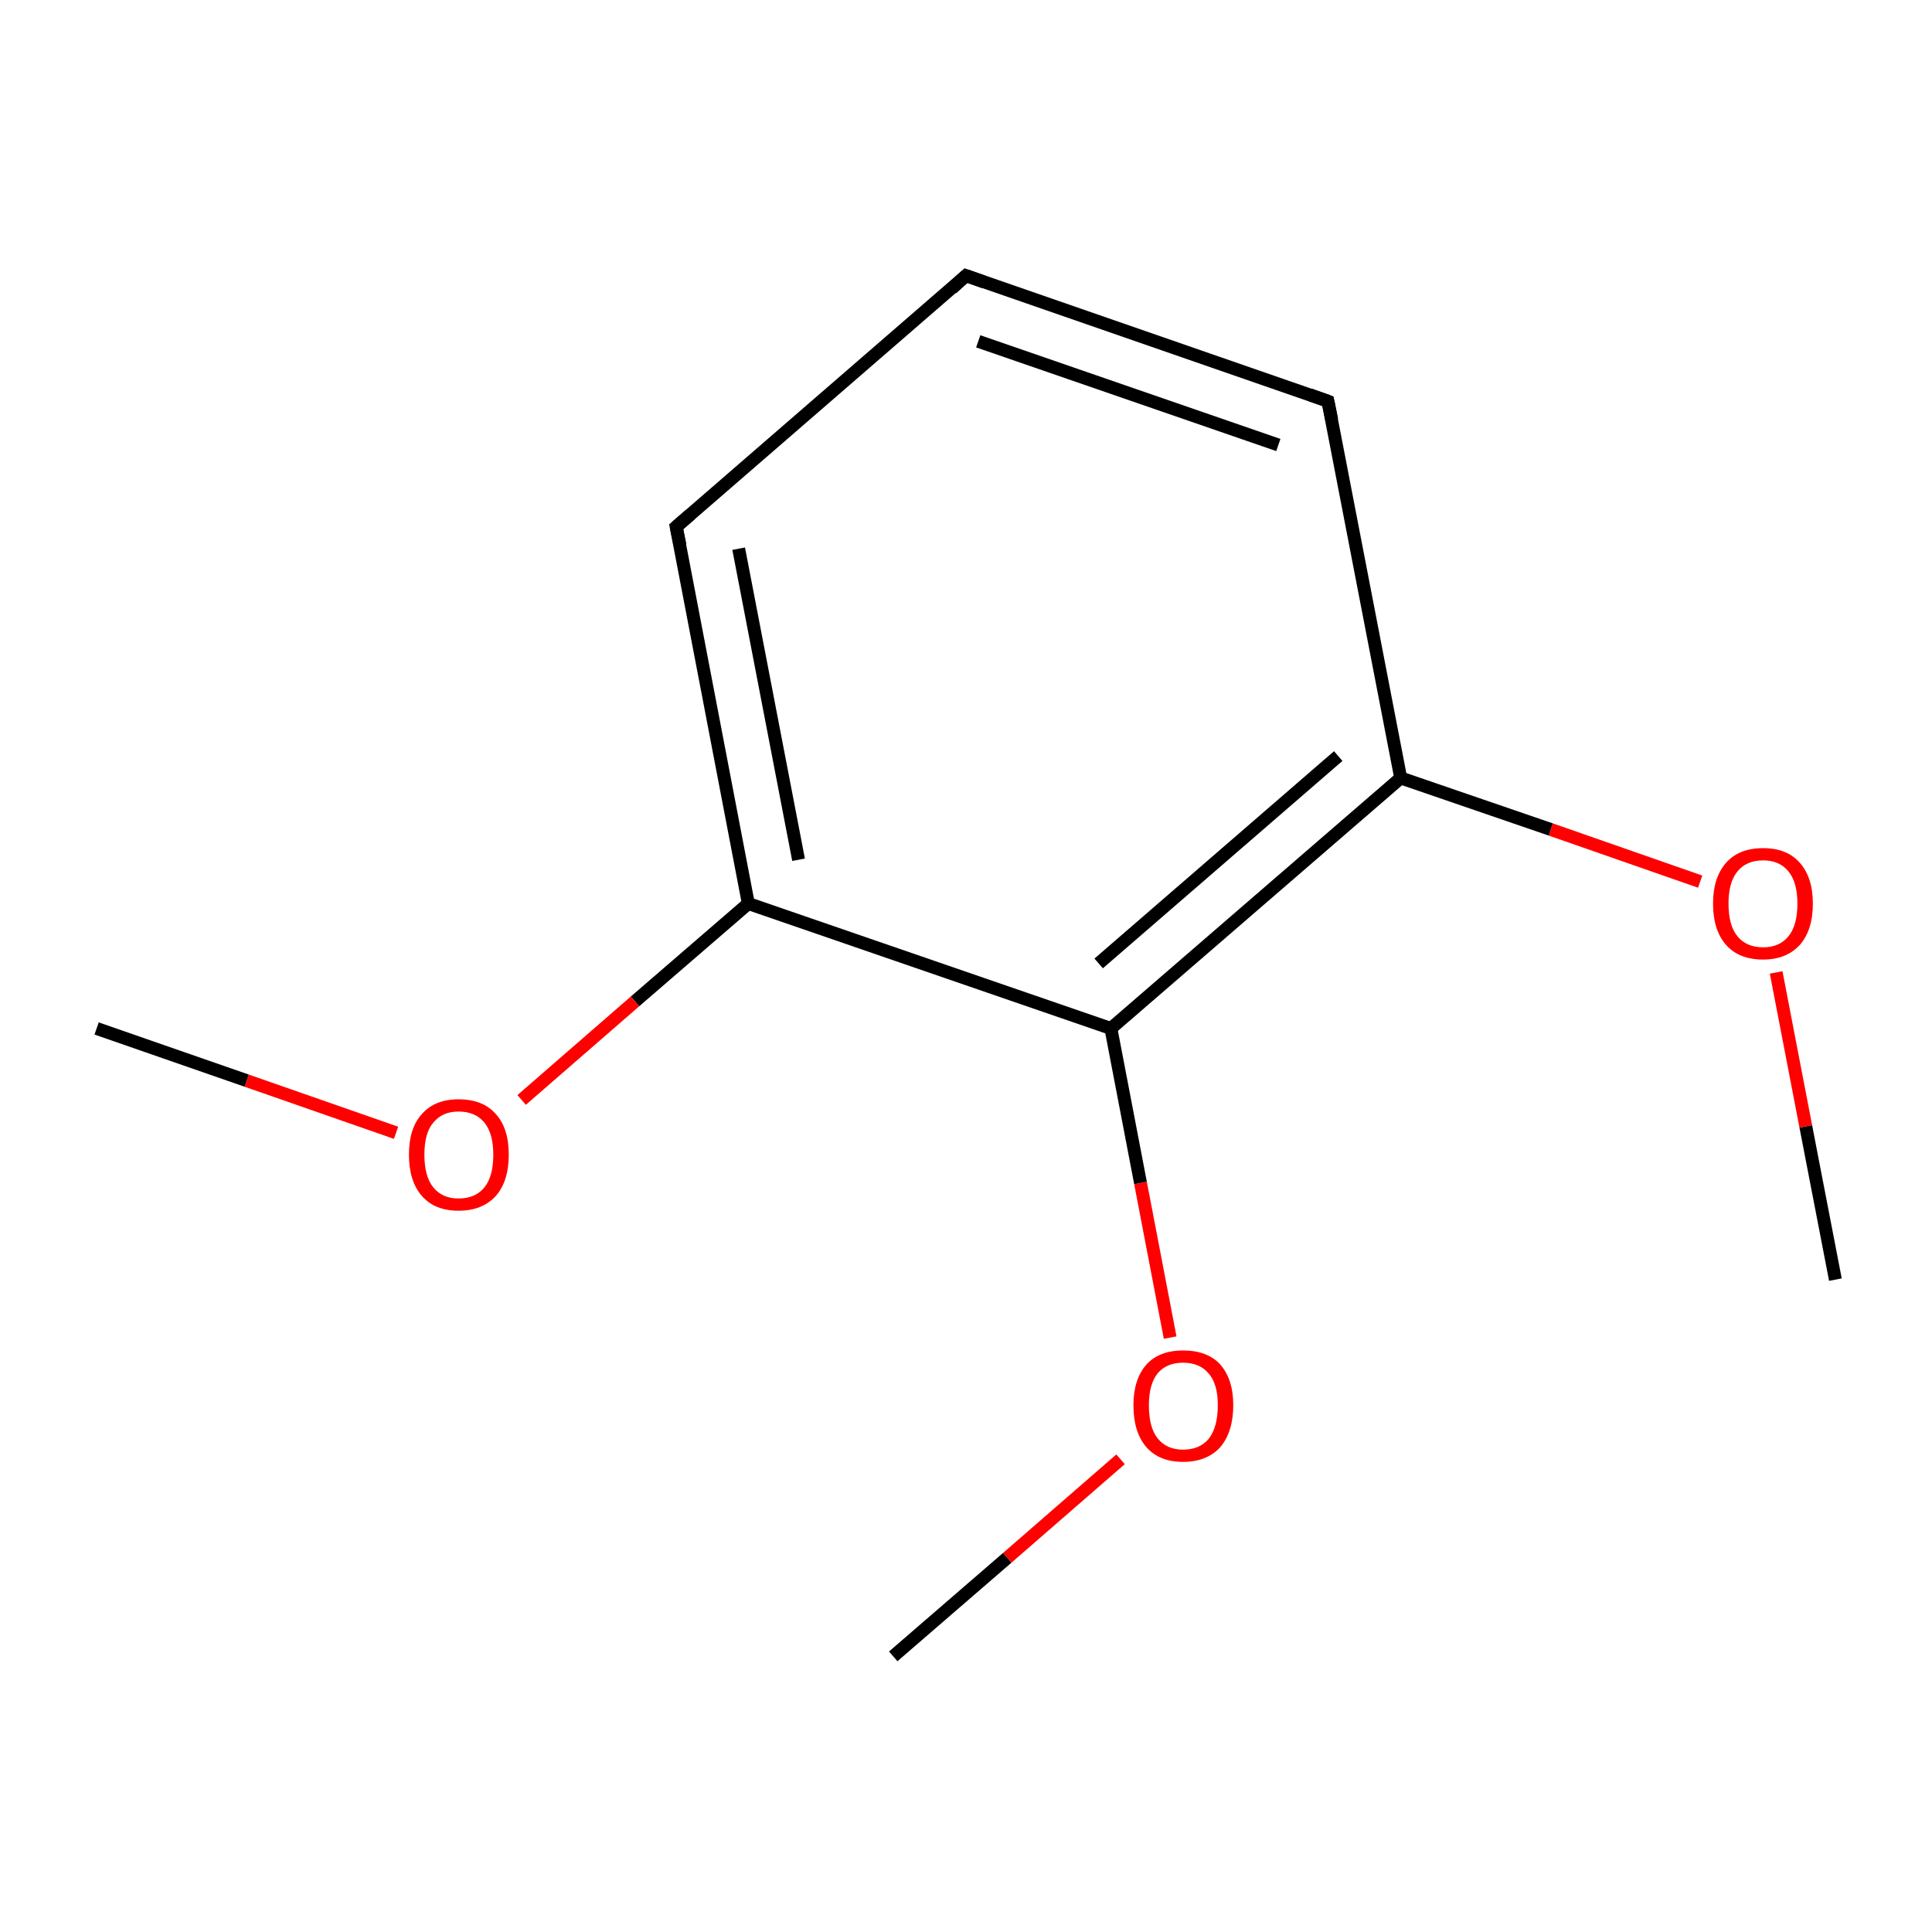 <?xml version='1.0' encoding='iso-8859-1'?>
<svg version='1.1' baseProfile='full'
              xmlns='http://www.w3.org/2000/svg'
                      xmlns:rdkit='http://www.rdkit.org/xml'
                      xmlns:xlink='http://www.w3.org/1999/xlink'
                  xml:space='preserve'
width='300px' height='300px' viewBox='0 0 300 300'>
<!-- END OF HEADER -->
<rect style='opacity:1.0;fill:#FFFFFF;stroke:none' width='300.0' height='300.0' x='0.0' y='0.0'> </rect>
<path class='bond-0 atom-0 atom-1' d='M 285.0,198.7 L 280.4,174.9' style='fill:none;fill-rule:evenodd;stroke:#000000;stroke-width:2.0px;stroke-linecap:butt;stroke-linejoin:miter;stroke-opacity:1' />
<path class='bond-0 atom-0 atom-1' d='M 280.4,174.9 L 275.8,151.0' style='fill:none;fill-rule:evenodd;stroke:#FF0000;stroke-width:2.0px;stroke-linecap:butt;stroke-linejoin:miter;stroke-opacity:1' />
<path class='bond-1 atom-1 atom-2' d='M 264.0,136.9 L 240.8,128.8' style='fill:none;fill-rule:evenodd;stroke:#FF0000;stroke-width:2.0px;stroke-linecap:butt;stroke-linejoin:miter;stroke-opacity:1' />
<path class='bond-1 atom-1 atom-2' d='M 240.8,128.8 L 217.5,120.8' style='fill:none;fill-rule:evenodd;stroke:#000000;stroke-width:2.0px;stroke-linecap:butt;stroke-linejoin:miter;stroke-opacity:1' />
<path class='bond-2 atom-2 atom-3' d='M 217.5,120.8 L 172.5,159.7' style='fill:none;fill-rule:evenodd;stroke:#000000;stroke-width:2.0px;stroke-linecap:butt;stroke-linejoin:miter;stroke-opacity:1' />
<path class='bond-2 atom-2 atom-3' d='M 207.8,117.4 L 170.6,149.6' style='fill:none;fill-rule:evenodd;stroke:#000000;stroke-width:2.0px;stroke-linecap:butt;stroke-linejoin:miter;stroke-opacity:1' />
<path class='bond-3 atom-3 atom-4' d='M 172.5,159.7 L 116.2,140.3' style='fill:none;fill-rule:evenodd;stroke:#000000;stroke-width:2.0px;stroke-linecap:butt;stroke-linejoin:miter;stroke-opacity:1' />
<path class='bond-4 atom-4 atom-5' d='M 116.2,140.3 L 105.0,81.8' style='fill:none;fill-rule:evenodd;stroke:#000000;stroke-width:2.0px;stroke-linecap:butt;stroke-linejoin:miter;stroke-opacity:1' />
<path class='bond-4 atom-4 atom-5' d='M 124.0,133.5 L 114.7,85.2' style='fill:none;fill-rule:evenodd;stroke:#000000;stroke-width:2.0px;stroke-linecap:butt;stroke-linejoin:miter;stroke-opacity:1' />
<path class='bond-5 atom-5 atom-6' d='M 105.0,81.8 L 150.0,42.8' style='fill:none;fill-rule:evenodd;stroke:#000000;stroke-width:2.0px;stroke-linecap:butt;stroke-linejoin:miter;stroke-opacity:1' />
<path class='bond-6 atom-6 atom-7' d='M 150.0,42.8 L 206.2,62.3' style='fill:none;fill-rule:evenodd;stroke:#000000;stroke-width:2.0px;stroke-linecap:butt;stroke-linejoin:miter;stroke-opacity:1' />
<path class='bond-6 atom-6 atom-7' d='M 151.9,53.0 L 198.5,69.1' style='fill:none;fill-rule:evenodd;stroke:#000000;stroke-width:2.0px;stroke-linecap:butt;stroke-linejoin:miter;stroke-opacity:1' />
<path class='bond-7 atom-4 atom-8' d='M 116.2,140.3 L 98.6,155.5' style='fill:none;fill-rule:evenodd;stroke:#000000;stroke-width:2.0px;stroke-linecap:butt;stroke-linejoin:miter;stroke-opacity:1' />
<path class='bond-7 atom-4 atom-8' d='M 98.6,155.5 L 81.0,170.8' style='fill:none;fill-rule:evenodd;stroke:#FF0000;stroke-width:2.0px;stroke-linecap:butt;stroke-linejoin:miter;stroke-opacity:1' />
<path class='bond-8 atom-8 atom-9' d='M 61.5,175.9 L 38.3,167.8' style='fill:none;fill-rule:evenodd;stroke:#FF0000;stroke-width:2.0px;stroke-linecap:butt;stroke-linejoin:miter;stroke-opacity:1' />
<path class='bond-8 atom-8 atom-9' d='M 38.3,167.8 L 15.0,159.7' style='fill:none;fill-rule:evenodd;stroke:#000000;stroke-width:2.0px;stroke-linecap:butt;stroke-linejoin:miter;stroke-opacity:1' />
<path class='bond-9 atom-3 atom-10' d='M 172.5,159.7 L 177.1,183.7' style='fill:none;fill-rule:evenodd;stroke:#000000;stroke-width:2.0px;stroke-linecap:butt;stroke-linejoin:miter;stroke-opacity:1' />
<path class='bond-9 atom-3 atom-10' d='M 177.1,183.7 L 181.7,207.7' style='fill:none;fill-rule:evenodd;stroke:#FF0000;stroke-width:2.0px;stroke-linecap:butt;stroke-linejoin:miter;stroke-opacity:1' />
<path class='bond-10 atom-10 atom-11' d='M 174.0,226.6 L 156.4,241.9' style='fill:none;fill-rule:evenodd;stroke:#FF0000;stroke-width:2.0px;stroke-linecap:butt;stroke-linejoin:miter;stroke-opacity:1' />
<path class='bond-10 atom-10 atom-11' d='M 156.4,241.9 L 138.7,257.2' style='fill:none;fill-rule:evenodd;stroke:#000000;stroke-width:2.0px;stroke-linecap:butt;stroke-linejoin:miter;stroke-opacity:1' />
<path class='bond-11 atom-7 atom-2' d='M 206.2,62.3 L 217.5,120.8' style='fill:none;fill-rule:evenodd;stroke:#000000;stroke-width:2.0px;stroke-linecap:butt;stroke-linejoin:miter;stroke-opacity:1' />
<path d='M 105.6,84.7 L 105.0,81.8 L 107.2,79.9' style='fill:none;stroke:#000000;stroke-width:2.0px;stroke-linecap:butt;stroke-linejoin:miter;stroke-miterlimit:10;stroke-opacity:1;' />
<path d='M 147.8,44.8 L 150.0,42.8 L 152.8,43.8' style='fill:none;stroke:#000000;stroke-width:2.0px;stroke-linecap:butt;stroke-linejoin:miter;stroke-miterlimit:10;stroke-opacity:1;' />
<path d='M 203.4,61.3 L 206.2,62.3 L 206.8,65.2' style='fill:none;stroke:#000000;stroke-width:2.0px;stroke-linecap:butt;stroke-linejoin:miter;stroke-miterlimit:10;stroke-opacity:1;' />
<path class='atom-1' d='M 266.0 140.3
Q 266.0 136.3, 268.0 134.0
Q 270.0 131.7, 273.8 131.7
Q 277.5 131.7, 279.5 134.0
Q 281.5 136.3, 281.5 140.3
Q 281.5 144.4, 279.5 146.7
Q 277.4 149.0, 273.8 149.0
Q 270.0 149.0, 268.0 146.7
Q 266.0 144.4, 266.0 140.3
M 273.8 147.1
Q 276.3 147.1, 277.7 145.4
Q 279.1 143.7, 279.1 140.3
Q 279.1 137.0, 277.7 135.3
Q 276.3 133.6, 273.8 133.6
Q 271.2 133.6, 269.8 135.3
Q 268.4 137.0, 268.4 140.3
Q 268.4 143.7, 269.8 145.4
Q 271.2 147.1, 273.8 147.1
' fill='#FF0000'/>
<path class='atom-8' d='M 63.5 179.3
Q 63.5 175.2, 65.5 173.0
Q 67.5 170.7, 71.2 170.7
Q 75.0 170.7, 77.0 173.0
Q 79.0 175.2, 79.0 179.3
Q 79.0 183.4, 77.0 185.7
Q 74.9 188.0, 71.2 188.0
Q 67.5 188.0, 65.5 185.7
Q 63.5 183.4, 63.5 179.3
M 71.2 186.1
Q 73.8 186.1, 75.2 184.4
Q 76.6 182.7, 76.6 179.3
Q 76.6 176.0, 75.2 174.3
Q 73.8 172.6, 71.2 172.6
Q 68.7 172.6, 67.3 174.3
Q 65.9 175.9, 65.9 179.3
Q 65.9 182.7, 67.3 184.4
Q 68.7 186.1, 71.2 186.1
' fill='#FF0000'/>
<path class='atom-10' d='M 176.0 218.2
Q 176.0 214.2, 178.0 211.9
Q 180.0 209.7, 183.7 209.7
Q 187.5 209.7, 189.5 211.9
Q 191.5 214.2, 191.5 218.2
Q 191.5 222.3, 189.5 224.7
Q 187.4 227.0, 183.7 227.0
Q 180.0 227.0, 178.0 224.7
Q 176.0 222.4, 176.0 218.2
M 183.7 225.1
Q 186.3 225.1, 187.7 223.4
Q 189.1 221.6, 189.1 218.2
Q 189.1 214.9, 187.7 213.3
Q 186.3 211.6, 183.7 211.6
Q 181.2 211.6, 179.8 213.2
Q 178.4 214.9, 178.4 218.2
Q 178.4 221.7, 179.8 223.4
Q 181.2 225.1, 183.7 225.1
' fill='#FF0000'/>
</svg>
